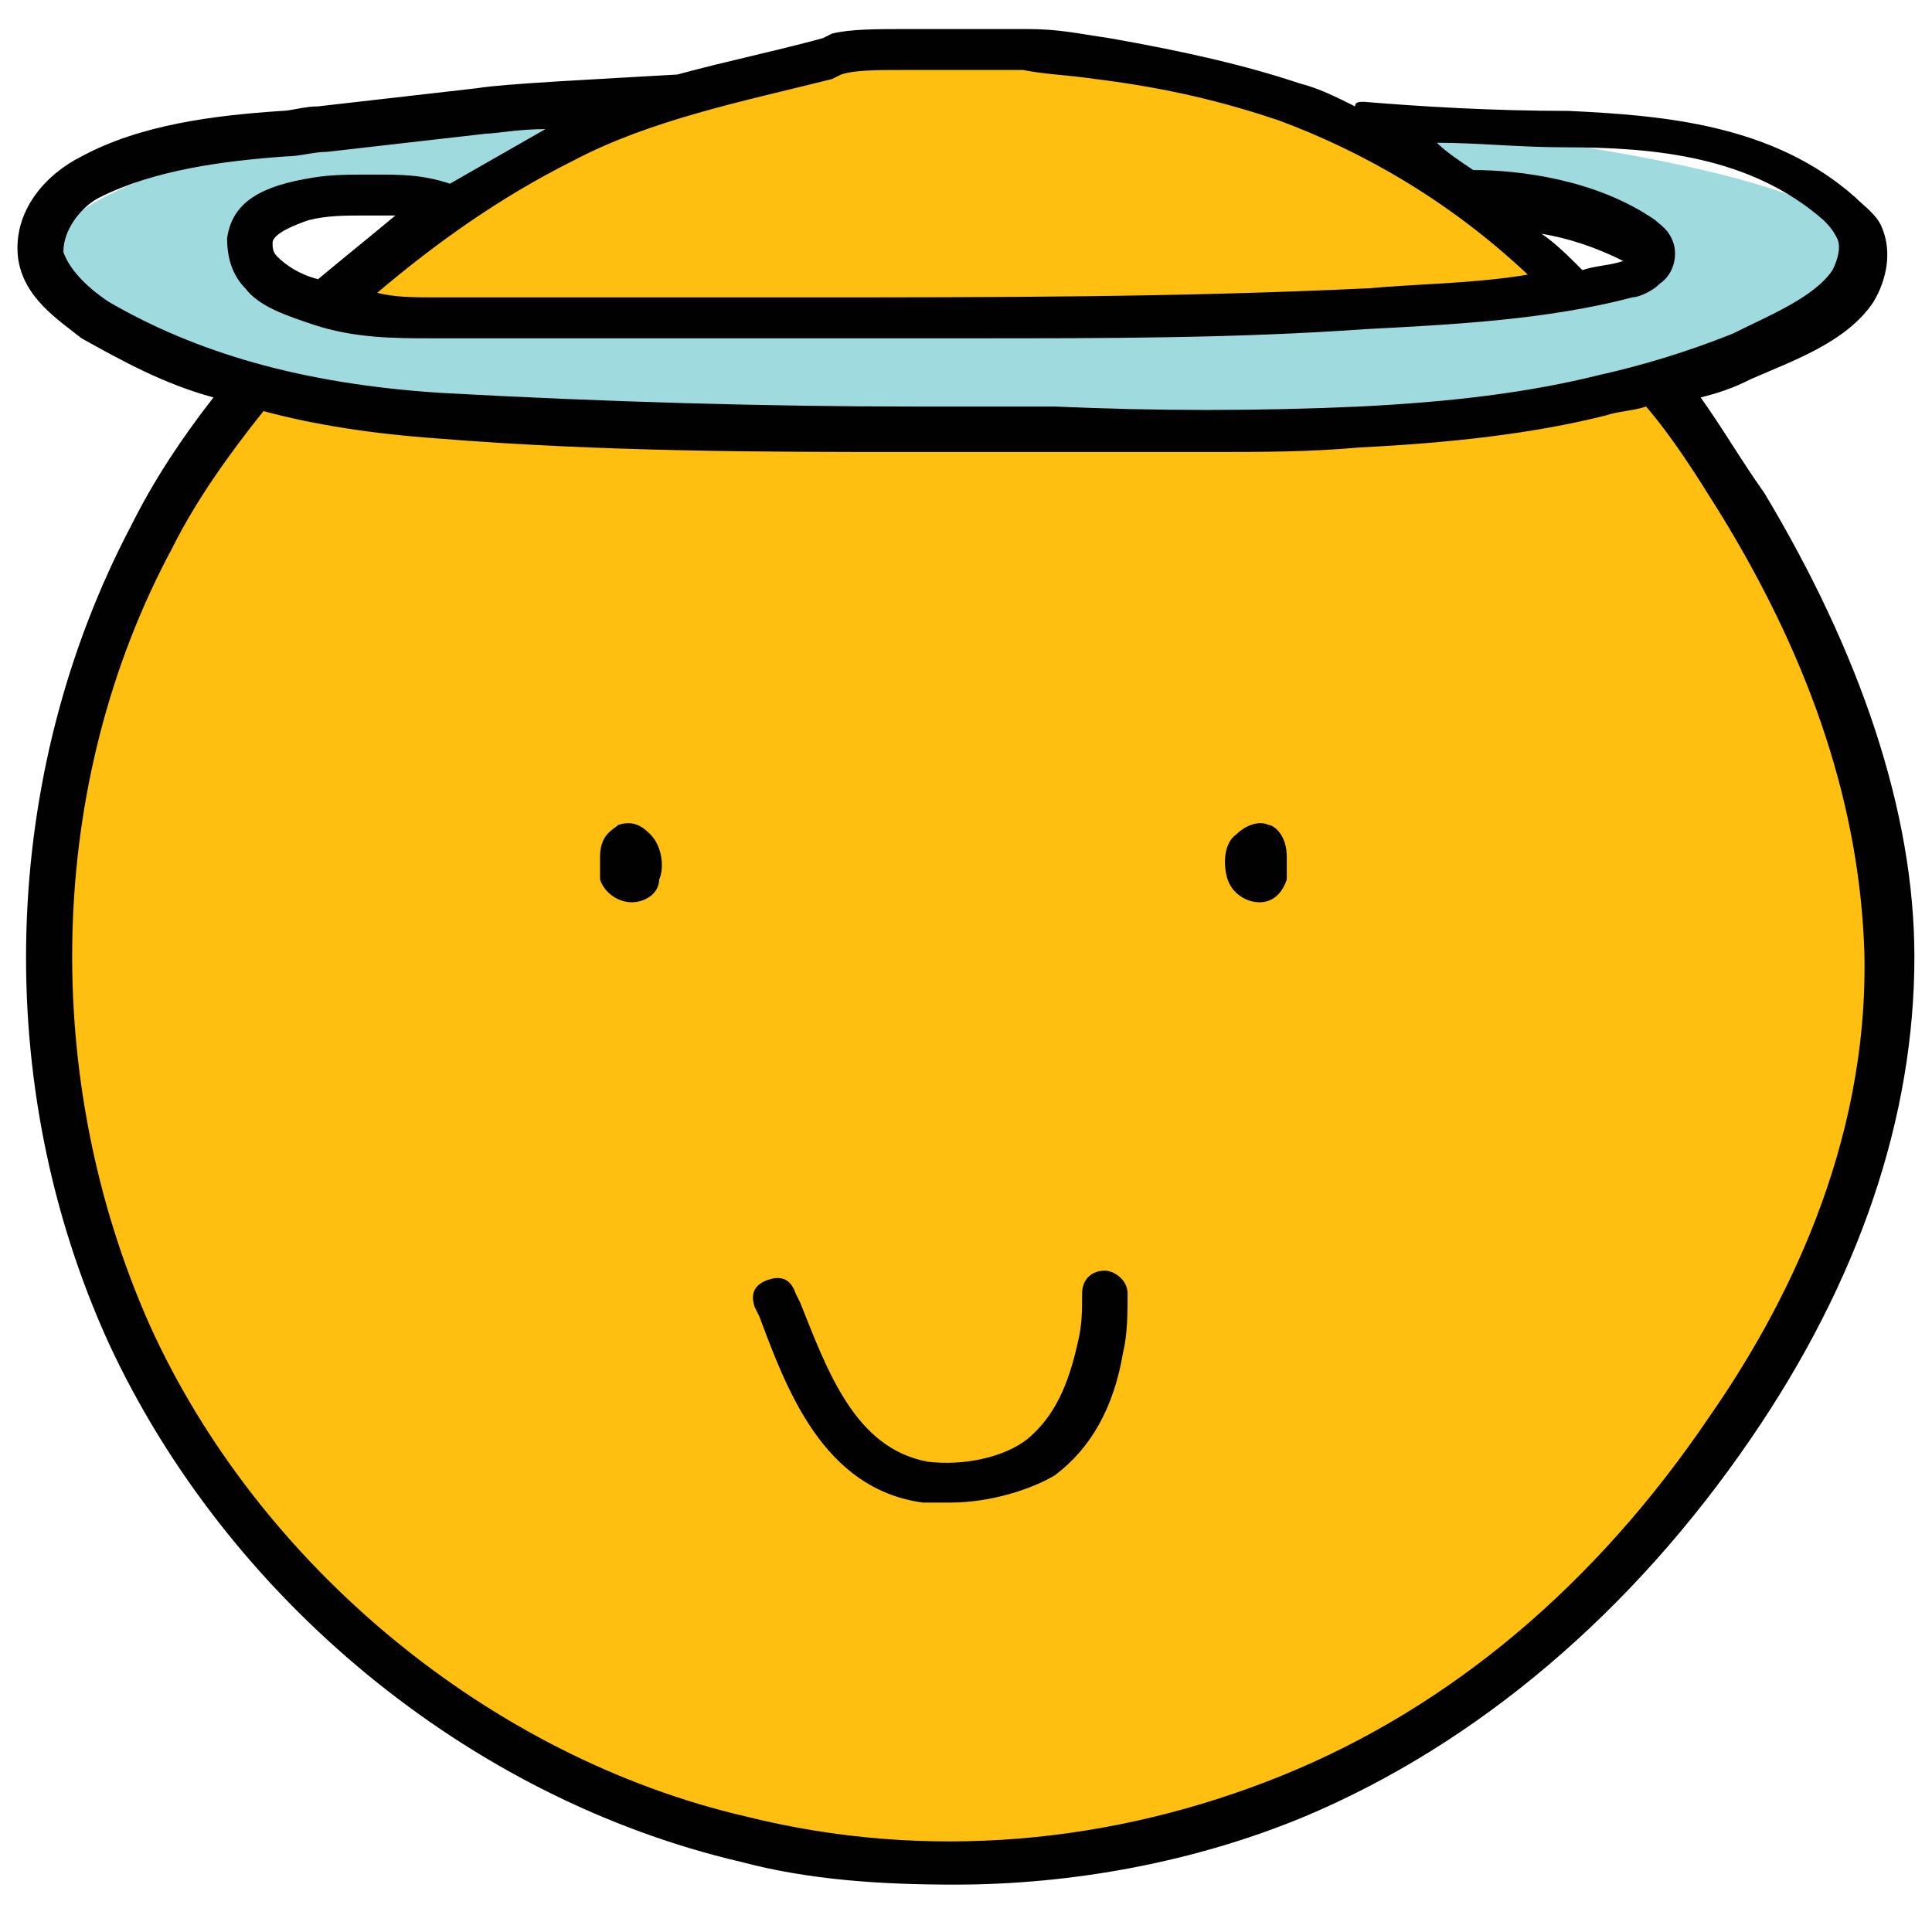 <svg xmlns="http://www.w3.org/2000/svg" xmlns:xlink="http://www.w3.org/1999/xlink" viewBox="0,0,256,256" width="48px" height="48px" fill-rule="nonzero"><g transform="translate(-16.64,-16.64) scale(1.13,1.13)"><g fill="none" fill-rule="nonzero" stroke="none" stroke-width="1" stroke-linecap="butt" stroke-linejoin="miter" stroke-miterlimit="10" stroke-dasharray="" stroke-dashoffset="0" font-family="none" font-weight="none" font-size="none" text-anchor="none" style="mix-blend-mode: normal"><g transform="translate(-2.375,-3.2) scale(5.333,5.333)"><path d="M44.3,24c0,10.8 -9.3,20.2 -20.3,20.2c-11,0 -19.6,-9.4 -19.6,-20.2c0,-10.8 8.9,-19.6 20,-19.6c11.1,0 19.9,8.8 19.9,19.6z" fill="#febf10"></path><path d="M33.4,6l2.7,2.3c1.7,0.3 3.5,0.4 3.5,0.8c0,1.2 -7.1,1.5 -15.5,1.5c-8.4,0 -15.3,0.3 -15.3,-2.2c0,-0.6 2.2,-0.5 5.3,-0.9l2.8,-2c-7.4,0.5 -12.6,1.9 -12.6,3.5c0,2.1 9,3.9 20,3.9c11.1,0 20,-1.7 20,-3.9c0,-1.4 -5,-2.4 -10.9,-3z" fill="#9fdadf"></path><path d="M24.1,36.4c-0.2,0 -0.4,0 -0.6,0c-2.2,-0.3 -3,-2.5 -3.6,-4.1l-0.1,-0.2c-0.1,-0.3 0,-0.5 0.3,-0.6c0.3,-0.1 0.5,0 0.6,0.3l0.1,0.2c0.6,1.5 1.2,3.2 2.8,3.5c0.8,0.1 1.7,-0.1 2.2,-0.5c0.6,-0.5 0.9,-1.2 1.1,-2.1c0.1,-0.4 0.1,-0.7 0.1,-1.1c0,-0.3 0.2,-0.5 0.5,-0.5c0.2,0 0.5,0.2 0.5,0.5c0,0.4 0,0.9 -0.1,1.3c-0.2,1.2 -0.7,2.1 -1.5,2.7c-0.5,0.3 -1.4,0.6 -2.3,0.6z" fill="#010101"></path><path d="M42,14.2c-0.5,-0.7 -0.9,-1.4 -1.4,-2.1c0.4,-0.1 0.7,-0.2 1.1,-0.4c0.9,-0.4 2.1,-0.8 2.7,-1.7c0.3,-0.5 0.4,-1.1 0.2,-1.6c-0.1,-0.3 -0.4,-0.5 -0.6,-0.7c-1.8,-1.6 -4.2,-1.8 -6.3,-1.9c-1.7,0 -3.3,-0.1 -4.5,-0.2c-0.1,0 -0.2,0 -0.2,0.1c-0.4,-0.2 -0.8,-0.4 -1.2,-0.5c-1.2,-0.4 -2.5,-0.7 -4.2,-1c-0.7,-0.1 -1.1,-0.2 -1.8,-0.2c-0.5,0 -1.3,0 -2,0h-0.1c-0.1,0 -0.2,0 -0.3,0c-0.1,0 -0.2,0 -0.3,0v0c-0.6,0 -1.2,0 -1.6,0.1l-0.2,0.1c-1.1,0.3 -2.1,0.5 -3.2,0.8c-1.7,0.1 -3.8,0.2 -4.4,0.3l-3.5,0.4c-0.3,0 -0.6,0.1 -0.8,0.1c-1.5,0.1 -3.1,0.3 -4.4,1c-0.8,0.4 -1.5,1.2 -1.4,2.2c0.1,0.9 0.9,1.4 1.4,1.8c0.9,0.5 1.8,1 2.9,1.3c-0.7,0.9 -1.3,1.8 -1.8,2.8c-2.9,5.5 -3.1,12.3 -0.5,18c2.6,5.6 7.9,10 13.9,11.4c1.5,0.4 3.1,0.5 4.7,0.5c2.6,0 5.3,-0.5 7.7,-1.5c3.8,-1.6 7.2,-4.5 9.8,-8.3c2.4,-3.5 3.6,-7.1 3.6,-10.6c0,-3.2 -1.2,-6.7 -3.3,-10.2zM21.5,5.1l0.2,-0.1c0.3,-0.1 0.8,-0.1 1.4,-0.1c0.2,0 0.3,0 0.6,0c0.3,0 0.5,0 0.8,0h0.4c0,0 0,0 0.1,0c0.3,0 0.6,0 0.7,0c0.5,0.1 0.9,0.1 1.6,0.2c1.6,0.2 2.8,0.5 4,0.9c1.9,0.7 3.8,1.8 5.5,3.4c-1.2,0.2 -2.4,0.2 -3.5,0.3c-4.2,0.2 -8.3,0.2 -12.4,0.2h-8.1c-0.5,0 -0.9,0 -1.3,-0.1c1.3,-1.1 2.7,-2.1 4.3,-2.9c1.7,-0.9 3.7,-1.3 5.7,-1.8zM10.2,9.5c-0.4,-0.1 -0.7,-0.3 -0.9,-0.5c-0.1,-0.1 -0.1,-0.2 -0.1,-0.3c0,-0.2 0.5,-0.4 0.8,-0.5c0.4,-0.1 0.8,-0.1 1.2,-0.1h0.2c0.2,0 0.4,0 0.5,0c-0.6,0.5 -1.1,0.9 -1.7,1.4zM4.6,8.9c0,-0.5 0.4,-1 0.8,-1.2c1.2,-0.6 2.7,-0.8 4.1,-0.9c0.3,0 0.6,-0.1 0.9,-0.1l3.5,-0.4c0.2,0 0.7,-0.1 1.3,-0.1c-0.7,0.4 -1.4,0.8 -2.1,1.2v0c-0.6,-0.2 -1.1,-0.2 -1.6,-0.2h-0.2c-0.5,0 -0.9,0 -1.4,0.1c-1.1,0.2 -1.6,0.6 -1.7,1.3c0,0.4 0.1,0.8 0.4,1.1c0.3,0.4 0.9,0.6 1.5,0.8c0.9,0.3 1.8,0.3 2.6,0.3h8.2c1.3,0 2.5,0 3.8,0c2.8,0 5.7,0 8.5,-0.2c1.9,-0.1 4,-0.2 5.9,-0.7c0.1,0 0.4,-0.1 0.6,-0.3c0.3,-0.2 0.4,-0.6 0.3,-0.9c-0.1,-0.3 -0.3,-0.4 -0.4,-0.5c-1.3,-0.9 -3,-1.1 -4,-1.1c-0.3,-0.2 -0.6,-0.4 -0.8,-0.6c0.9,0 1.8,0.1 2.8,0.1c2,0 4.1,0.2 5.7,1.6c0.1,0.1 0.2,0.2 0.3,0.4c0.1,0.2 0,0.5 -0.1,0.7c-0.4,0.6 -1.4,1 -2.2,1.4c-1,0.4 -2,0.7 -2.9,0.9c-1.6,0.4 -3.3,0.6 -5.3,0.7c-2.2,0.1 -4.5,0.1 -6.7,0c-1,0 -2,0 -3.1,0c-3.2,0 -6.8,-0.1 -10.4,-0.3c-3.1,-0.2 -5.4,-0.9 -7.3,-2c-0.6,-0.4 -0.9,-0.8 -1,-1.1zM37.1,8.5c0.6,0.1 1.2,0.3 1.8,0.6c-0.3,0.1 -0.6,0.1 -0.9,0.2c-0.3,-0.3 -0.6,-0.6 -0.9,-0.8zM40.8,34.5c-2.5,3.7 -5.7,6.4 -9.4,7.9c-3.7,1.5 -7.8,1.9 -11.8,0.9c-5.6,-1.3 -10.7,-5.5 -13.1,-10.8c-2.4,-5.4 -2.3,-11.9 0.5,-17.1c0.5,-1 1.2,-2 2,-3c1.1,0.3 2.4,0.5 3.8,0.6c3.7,0.3 7.3,0.3 10.5,0.3c1,0 2,0 3,0c1.2,0 2.3,0 3.5,0c1.1,0 2.2,0 3.3,-0.1c2,-0.1 3.8,-0.3 5.4,-0.7c0.3,-0.1 0.6,-0.1 0.9,-0.2c0.6,0.7 1.1,1.5 1.6,2.3c2.1,3.4 3.1,6.6 3.2,9.7c0.1,4.3 -1.8,7.9 -3.4,10.2z" fill="#010101"></path><path d="M17.1,23.2v0c-0.3,0 -0.6,-0.2 -0.7,-0.5c0,-0.2 0,-0.3 0,-0.5c0,-0.5 0.3,-0.6 0.4,-0.7c0.3,-0.1 0.5,0 0.7,0.2c0.3,0.3 0.3,0.8 0.2,1c0,0.3 -0.3,0.5 -0.6,0.5z" fill="#010101"></path><path d="M30.9,23.2c-0.3,0 -0.6,-0.2 -0.7,-0.5c-0.1,-0.3 -0.1,-0.8 0.2,-1c0.2,-0.2 0.5,-0.3 0.7,-0.2c0.1,0 0.4,0.2 0.4,0.7c0,0.1 0,0.3 0,0.5c-0.1,0.3 -0.3,0.5 -0.6,0.5z" fill="#010101"></path></g></g></g></svg>